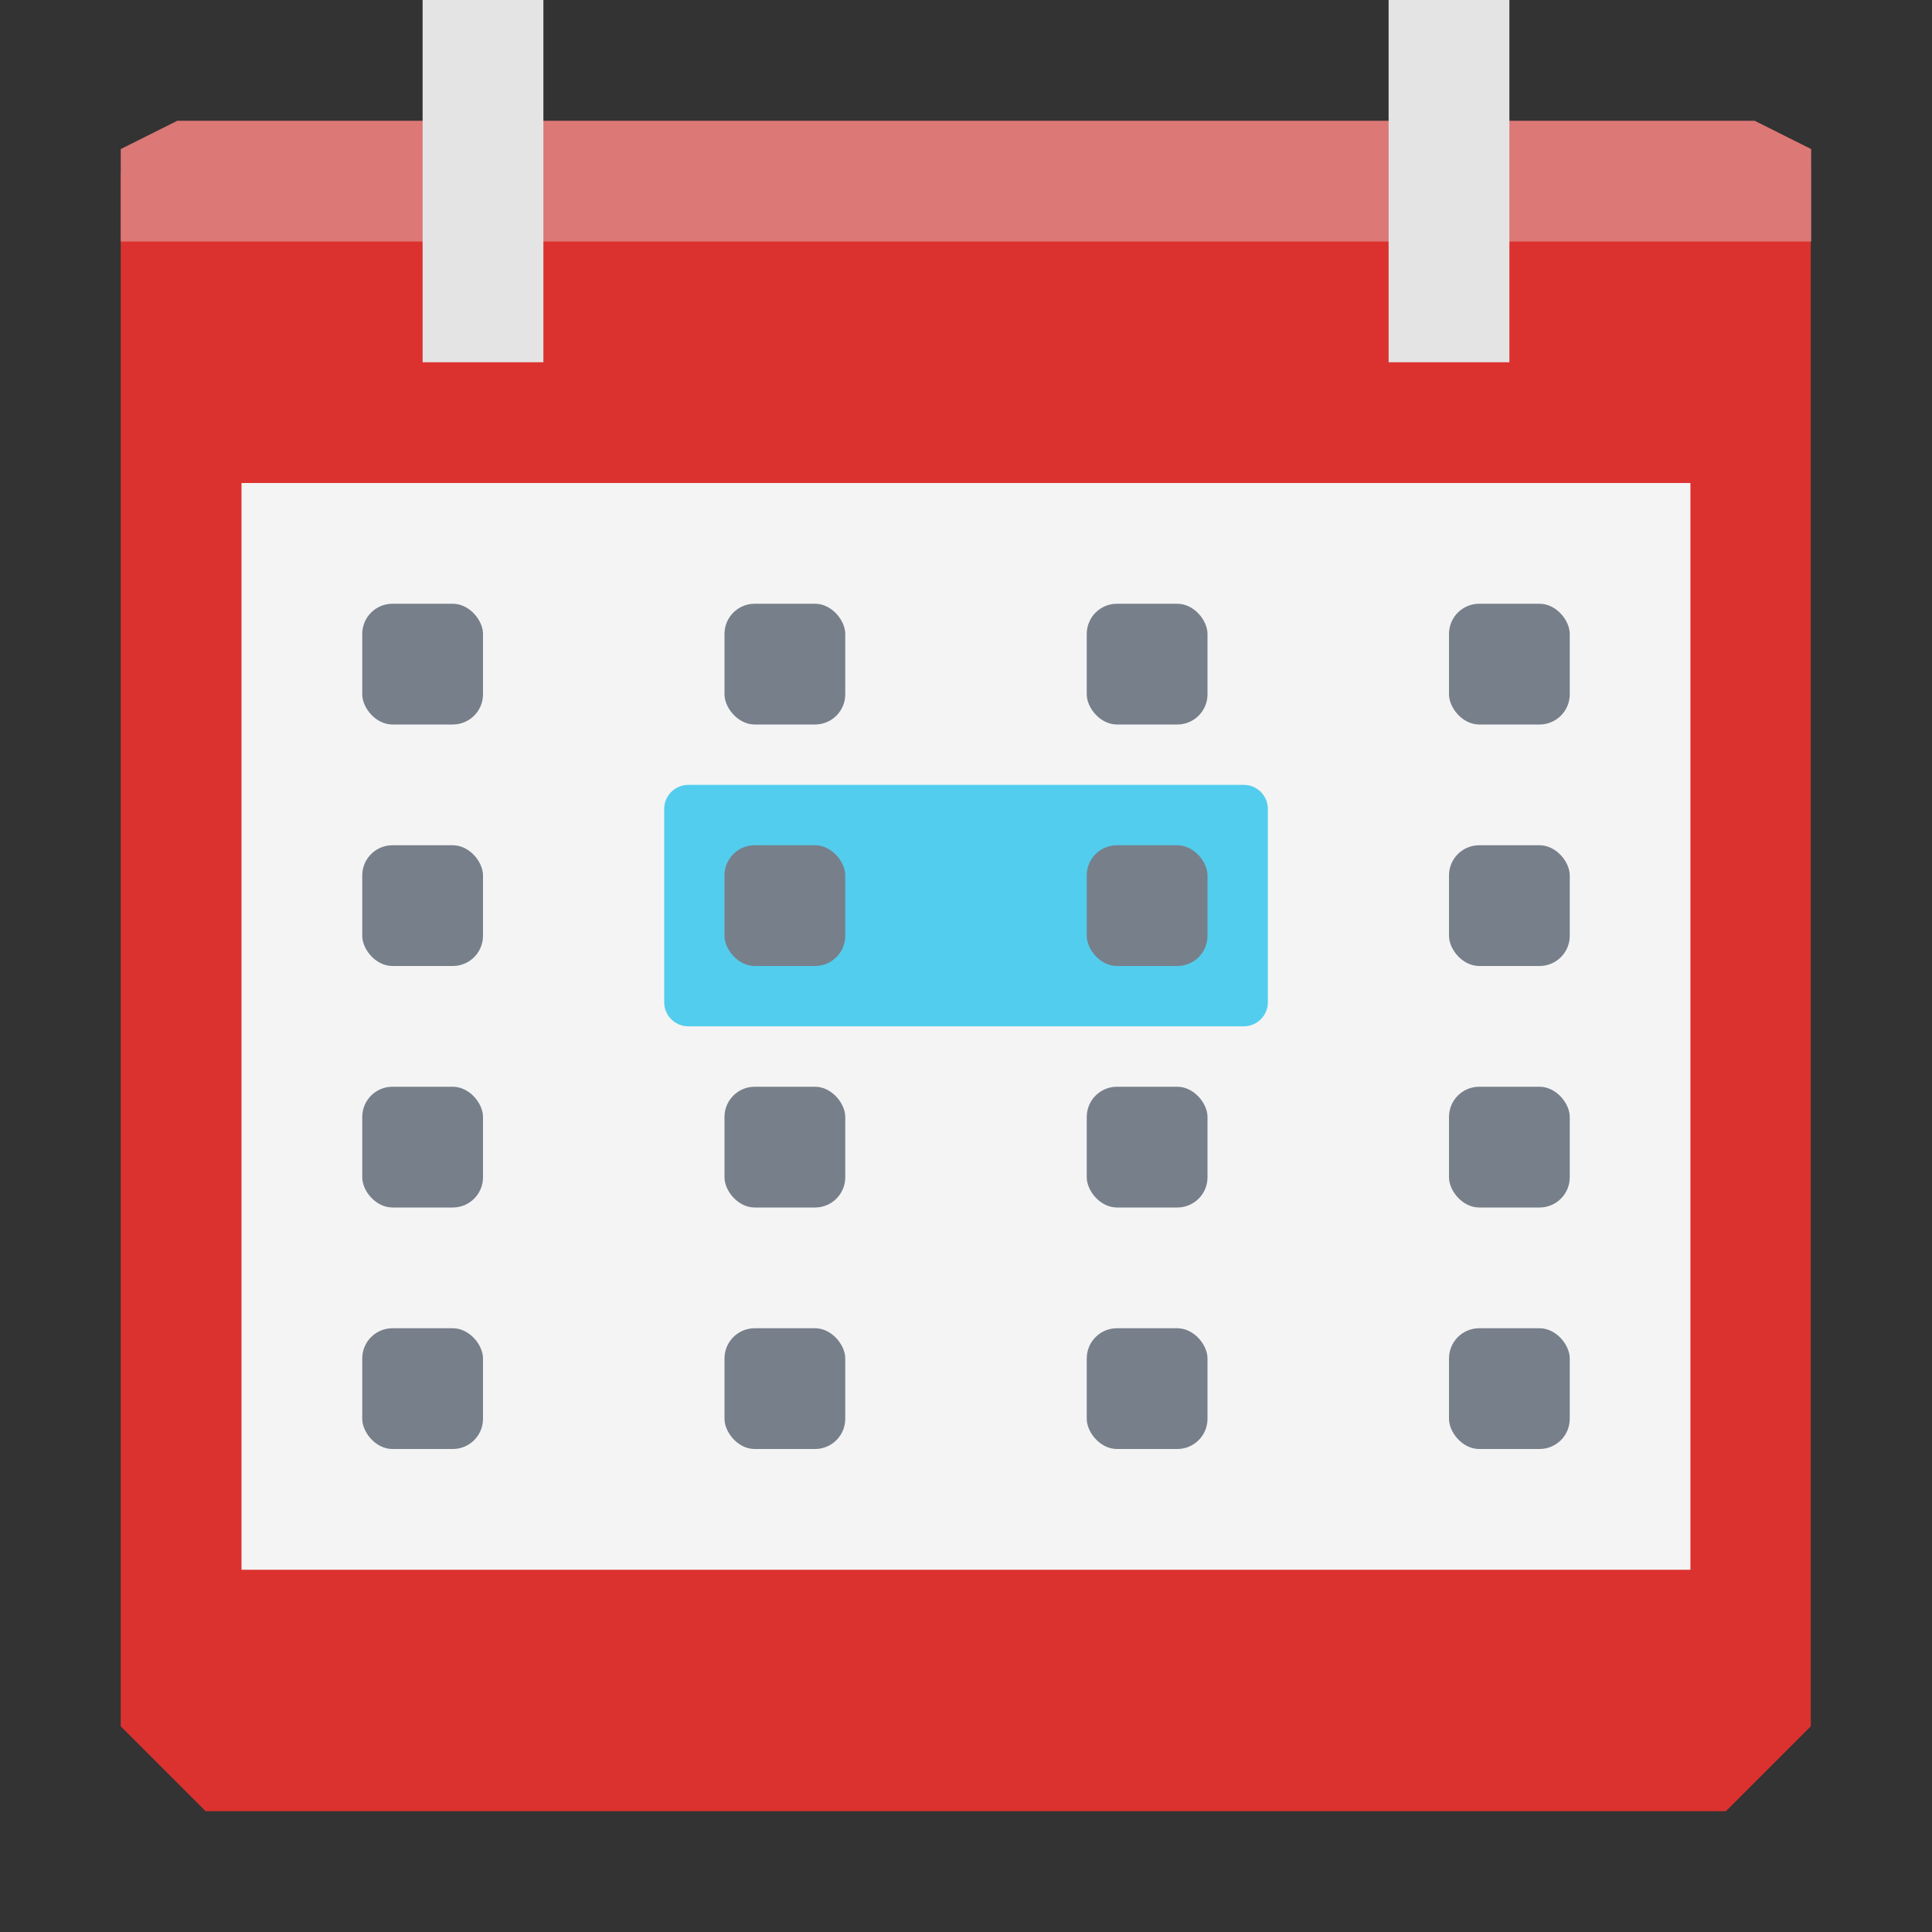 <svg xmlns="http://www.w3.org/2000/svg" viewBox="0 0 32 32">
 <rect x="0" y="0" width="32" height="32" fill="#333333" stroke="none"/>
 <path d="m 2 2.875 0 5.156 0 20.562 l 1.406 1.406 l 25.18 0 1.406 -1.406 0 -20.562 0 -5.156 -13.998 0 z" style="fill:#dc322f;fill-opacity:1;"/>
 <path d="m 4 8 0 18 23.999 0 0 -18 z" style="fill:#f4f4f4;fill-opacity:1;"/>
 <path d="m 2.937 2 -0.937 0.469 l 0 1.531 8.17 0 9.169 0 10.66 0 0 -1.531 -0.937 -0.469 -9.723 0 -9.169 0 z" style="fill:#dc7876;fill-opacity:1;"/>
 <rect width="2" height="6" x="7" style="fill:#e4e4e4;fill-opacity:1;"/>
 <rect width="2" height="2" x="24" y="22" rx=".5" style="fill:#777f8a;opacity:1;fill-opacity:1;"/>
 <rect width="2" height="2" x="18" y="22" rx=".5" style="fill:#777f8a;opacity:1;fill-opacity:1;"/>
 <rect width="2" height="2" x="12" y="22" rx=".5" style="fill:#777f8a;opacity:1;fill-opacity:1;"/>
 <rect width="2" height="2" x="24" y="10" rx=".5" style="fill:#777f8a;opacity:1;fill-opacity:1;"/>
 <rect width="2" height="2" x="18" y="10" rx=".5" style="fill:#777f8a;opacity:1;fill-opacity:1;"/>
 <rect width="2" height="2" x="12" y="10" rx=".5" style="fill:#777f8a;opacity:1;fill-opacity:1;"/>
 <rect width="2" height="2" x="24" y="14" rx=".5" style="fill:#777f8a;opacity:1;fill-opacity:1;"/>
 <path d="m 11.401 13 c -0.221 0 -0.401 0.179 -0.4 0.4 l 0 3.199 c 0 0.221 0.179 0.401 0.4 0.4 l 9.199 0 c 0.221 0 0.401 -0.179 0.4 -0.4 l 0 -3.199 c 0 -0.221 -0.179 -0.401 -0.4 -0.4 z" mix-blend-mode="normal" isolation="auto" white-space="normal" solid-opacity="1" solid-color="#000000" style="fill:#53cded;opacity:1;fill-opacity:1;"/>
 <rect width="2" height="2" x="18" y="14" rx=".5" style="fill:#777f8a;opacity:1;fill-opacity:1;"/>
 <rect width="2" height="2" x="12" y="14" rx=".5" style="fill:#777f8a;opacity:1;fill-opacity:1;"/>
 <rect width="2" height="2" x="24" y="18" rx=".5" style="fill:#777f8a;opacity:1;fill-opacity:1;"/>
 <rect width="2" height="2" x="18" y="18" rx=".5" style="fill:#777f8a;opacity:1;fill-opacity:1;"/>
 <rect width="2" height="2" x="12" y="18" rx=".5" style="fill:#777f8a;opacity:1;fill-opacity:1;"/>
 <rect width="2" height="2" x="6" y="22" rx=".5" style="fill:#777f8a;opacity:1;fill-opacity:1;"/>
 <rect width="2" height="2" x="6" y="10" rx=".5" style="fill:#777f8a;opacity:1;fill-opacity:1;"/>
 <rect width="2" height="2" x="6" y="14" rx=".5" style="fill:#777f8a;opacity:1;fill-opacity:1;"/>
 <rect width="2" height="2" x="6" y="18" rx=".5" style="fill:#777f8a;opacity:1;fill-opacity:1;"/>
 <rect width="2" height="6" x="23" style="fill:#e4e4e4;fill-opacity:1;"/>
</svg>
